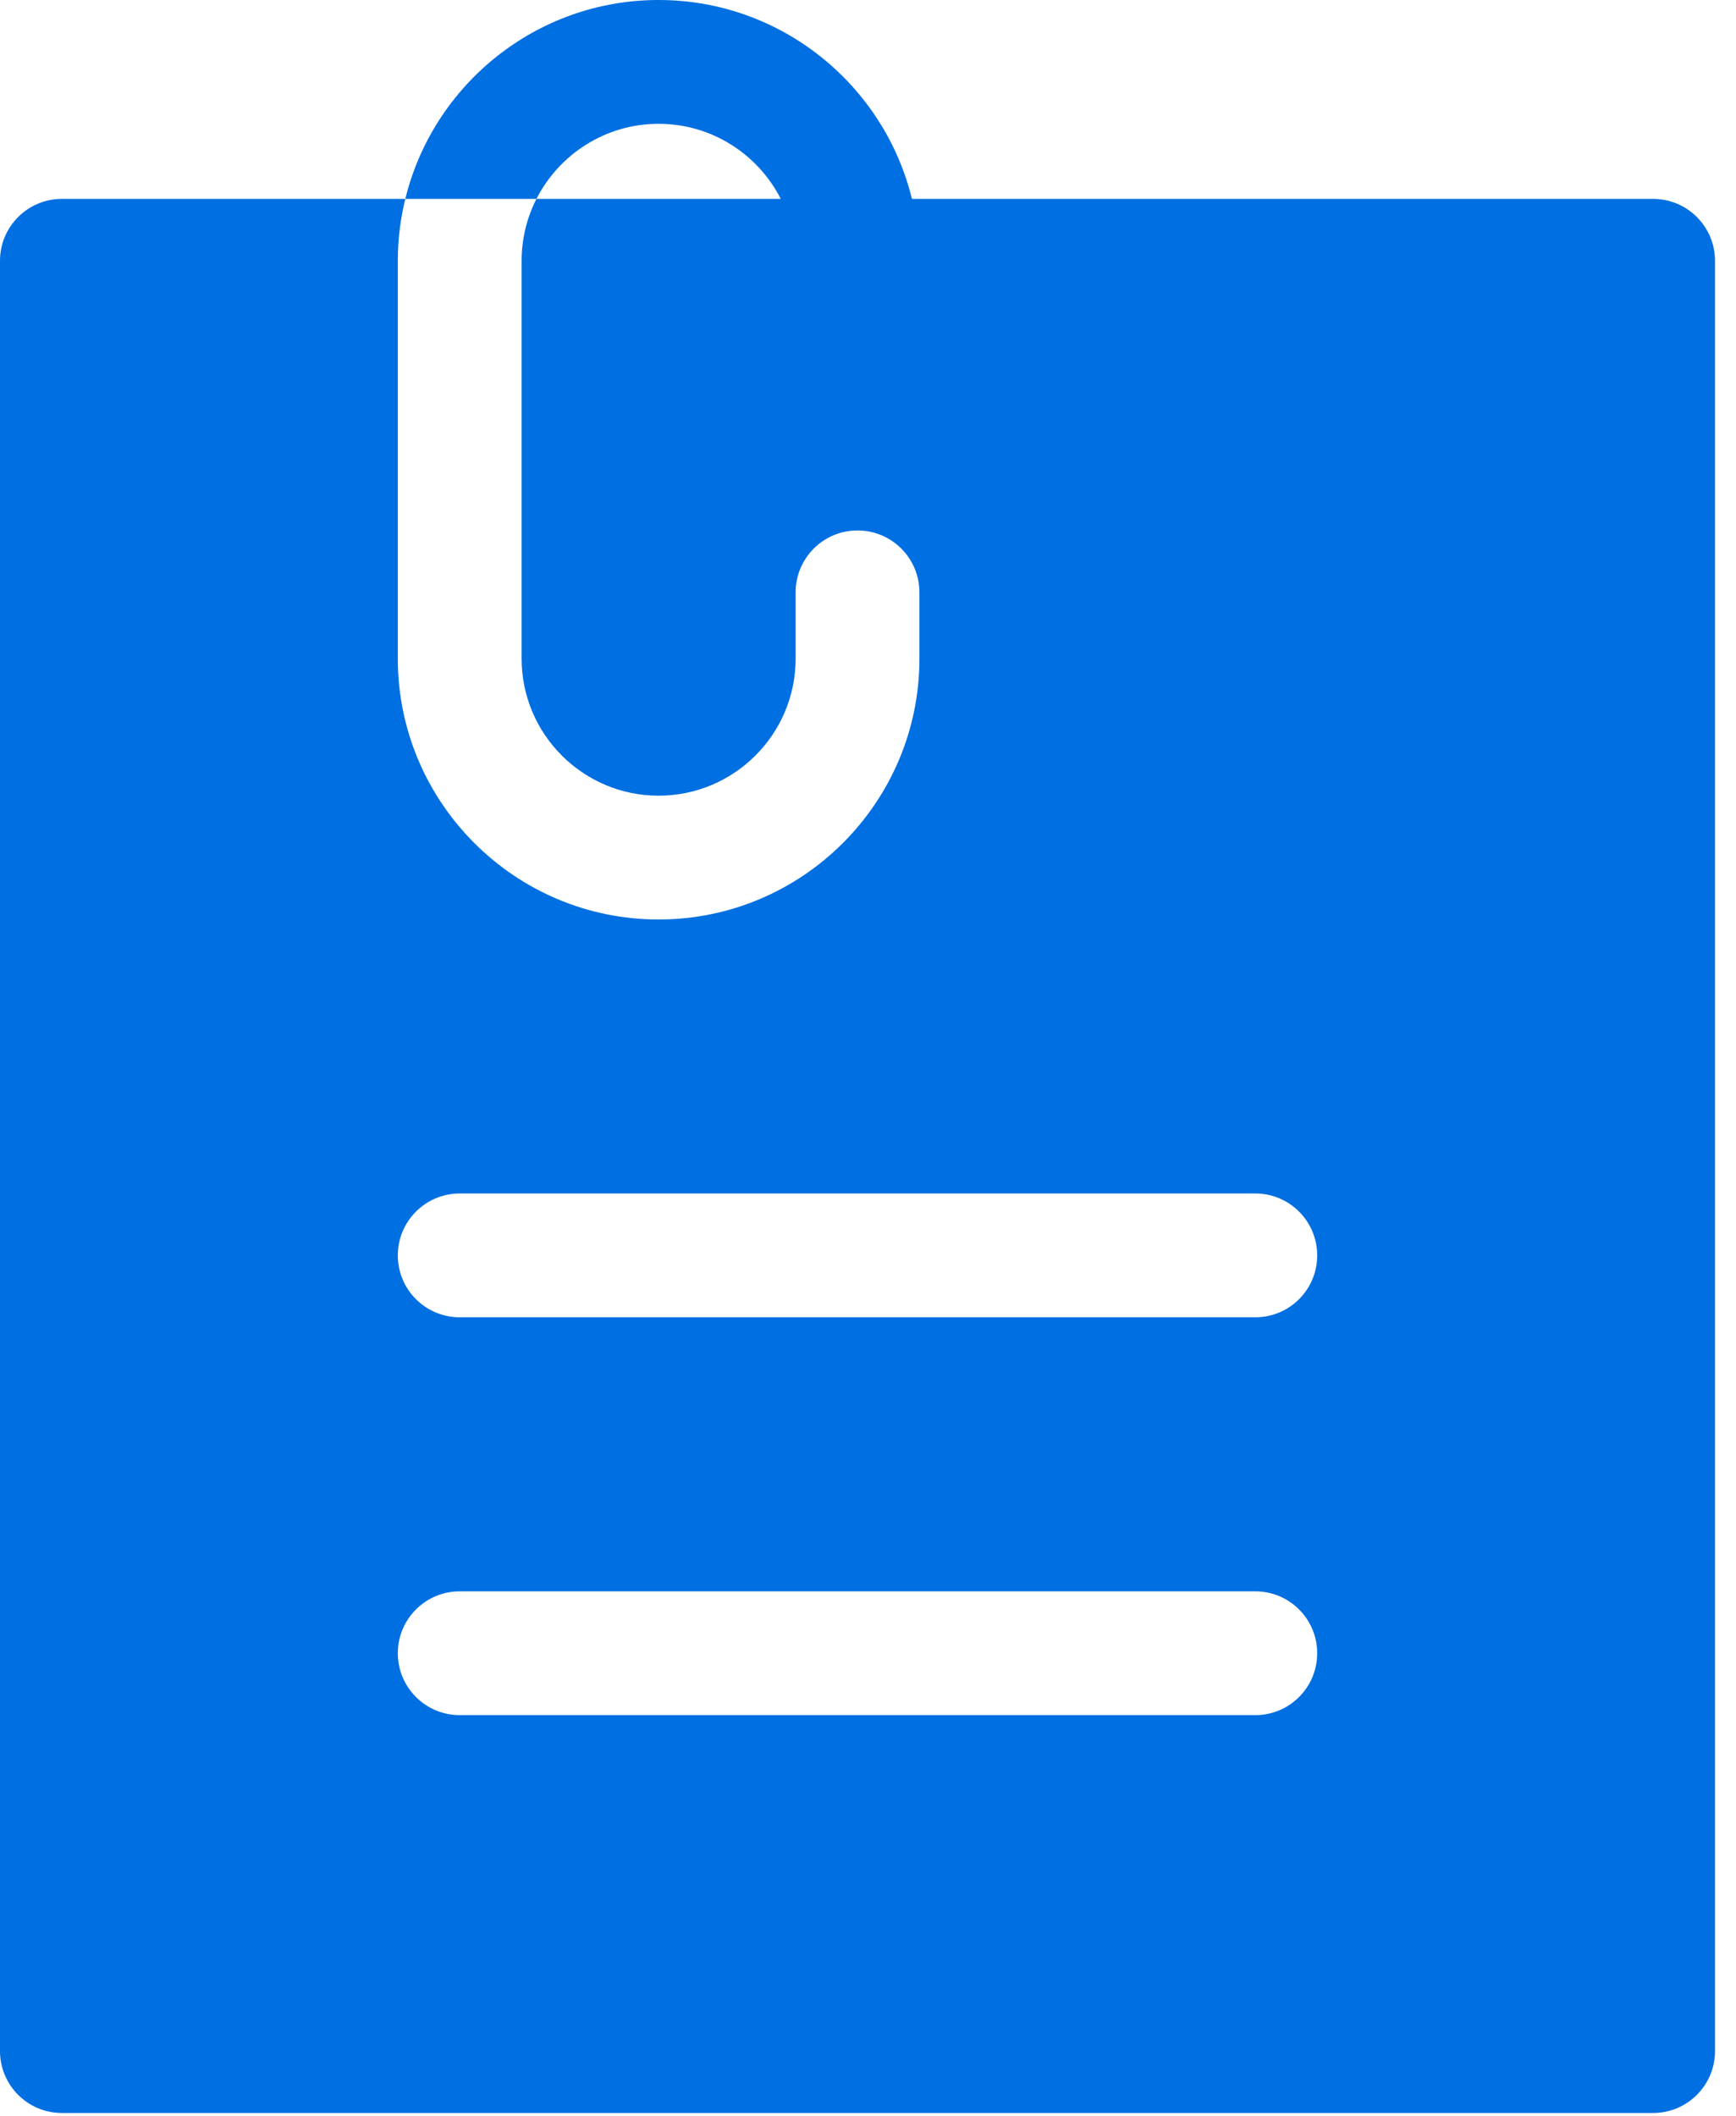 <svg width="32" height="39" viewBox="0 0 32 39" fill="none" xmlns="http://www.w3.org/2000/svg">
<path d="M30.472 3.666H16.81C16.296 1.565 14.398 0 12.14 0C9.882 0 7.984 1.565 7.471 3.666H1.141C0.511 3.666 0 4.177 0 4.807V37.805C0 38.435 0.511 38.946 1.141 38.946H30.472C31.102 38.946 31.613 38.435 31.613 37.805V4.807C31.613 4.177 31.102 3.666 30.472 3.666ZM7.333 4.807C7.333 4.414 7.381 4.032 7.471 3.666H9.888C10.306 2.846 11.158 2.282 12.14 2.282C13.122 2.282 13.975 2.846 14.392 3.666H9.888C9.714 4.009 9.615 4.397 9.615 4.807V12.14C9.615 13.533 10.748 14.666 12.14 14.666C13.533 14.666 14.666 13.533 14.666 12.14V10.918C14.666 10.288 15.176 9.777 15.807 9.777C16.437 9.777 16.948 10.288 16.948 10.918V12.14C16.948 14.791 14.791 16.948 12.14 16.948C9.489 16.948 7.333 14.791 7.333 12.14V4.807ZM23.139 31.613H8.474C7.844 31.613 7.333 31.102 7.333 30.472C7.333 29.842 7.844 29.331 8.474 29.331H23.139C23.77 29.331 24.28 29.842 24.28 30.472C24.28 31.102 23.77 31.613 23.139 31.613ZM23.139 24.28H8.474C7.844 24.28 7.333 23.77 7.333 23.139C7.333 22.509 7.844 21.998 8.474 21.998H23.139C23.77 21.998 24.28 22.509 24.28 23.139C24.28 23.77 23.77 24.28 23.139 24.28Z" fill="#006FE1"/>
</svg>
